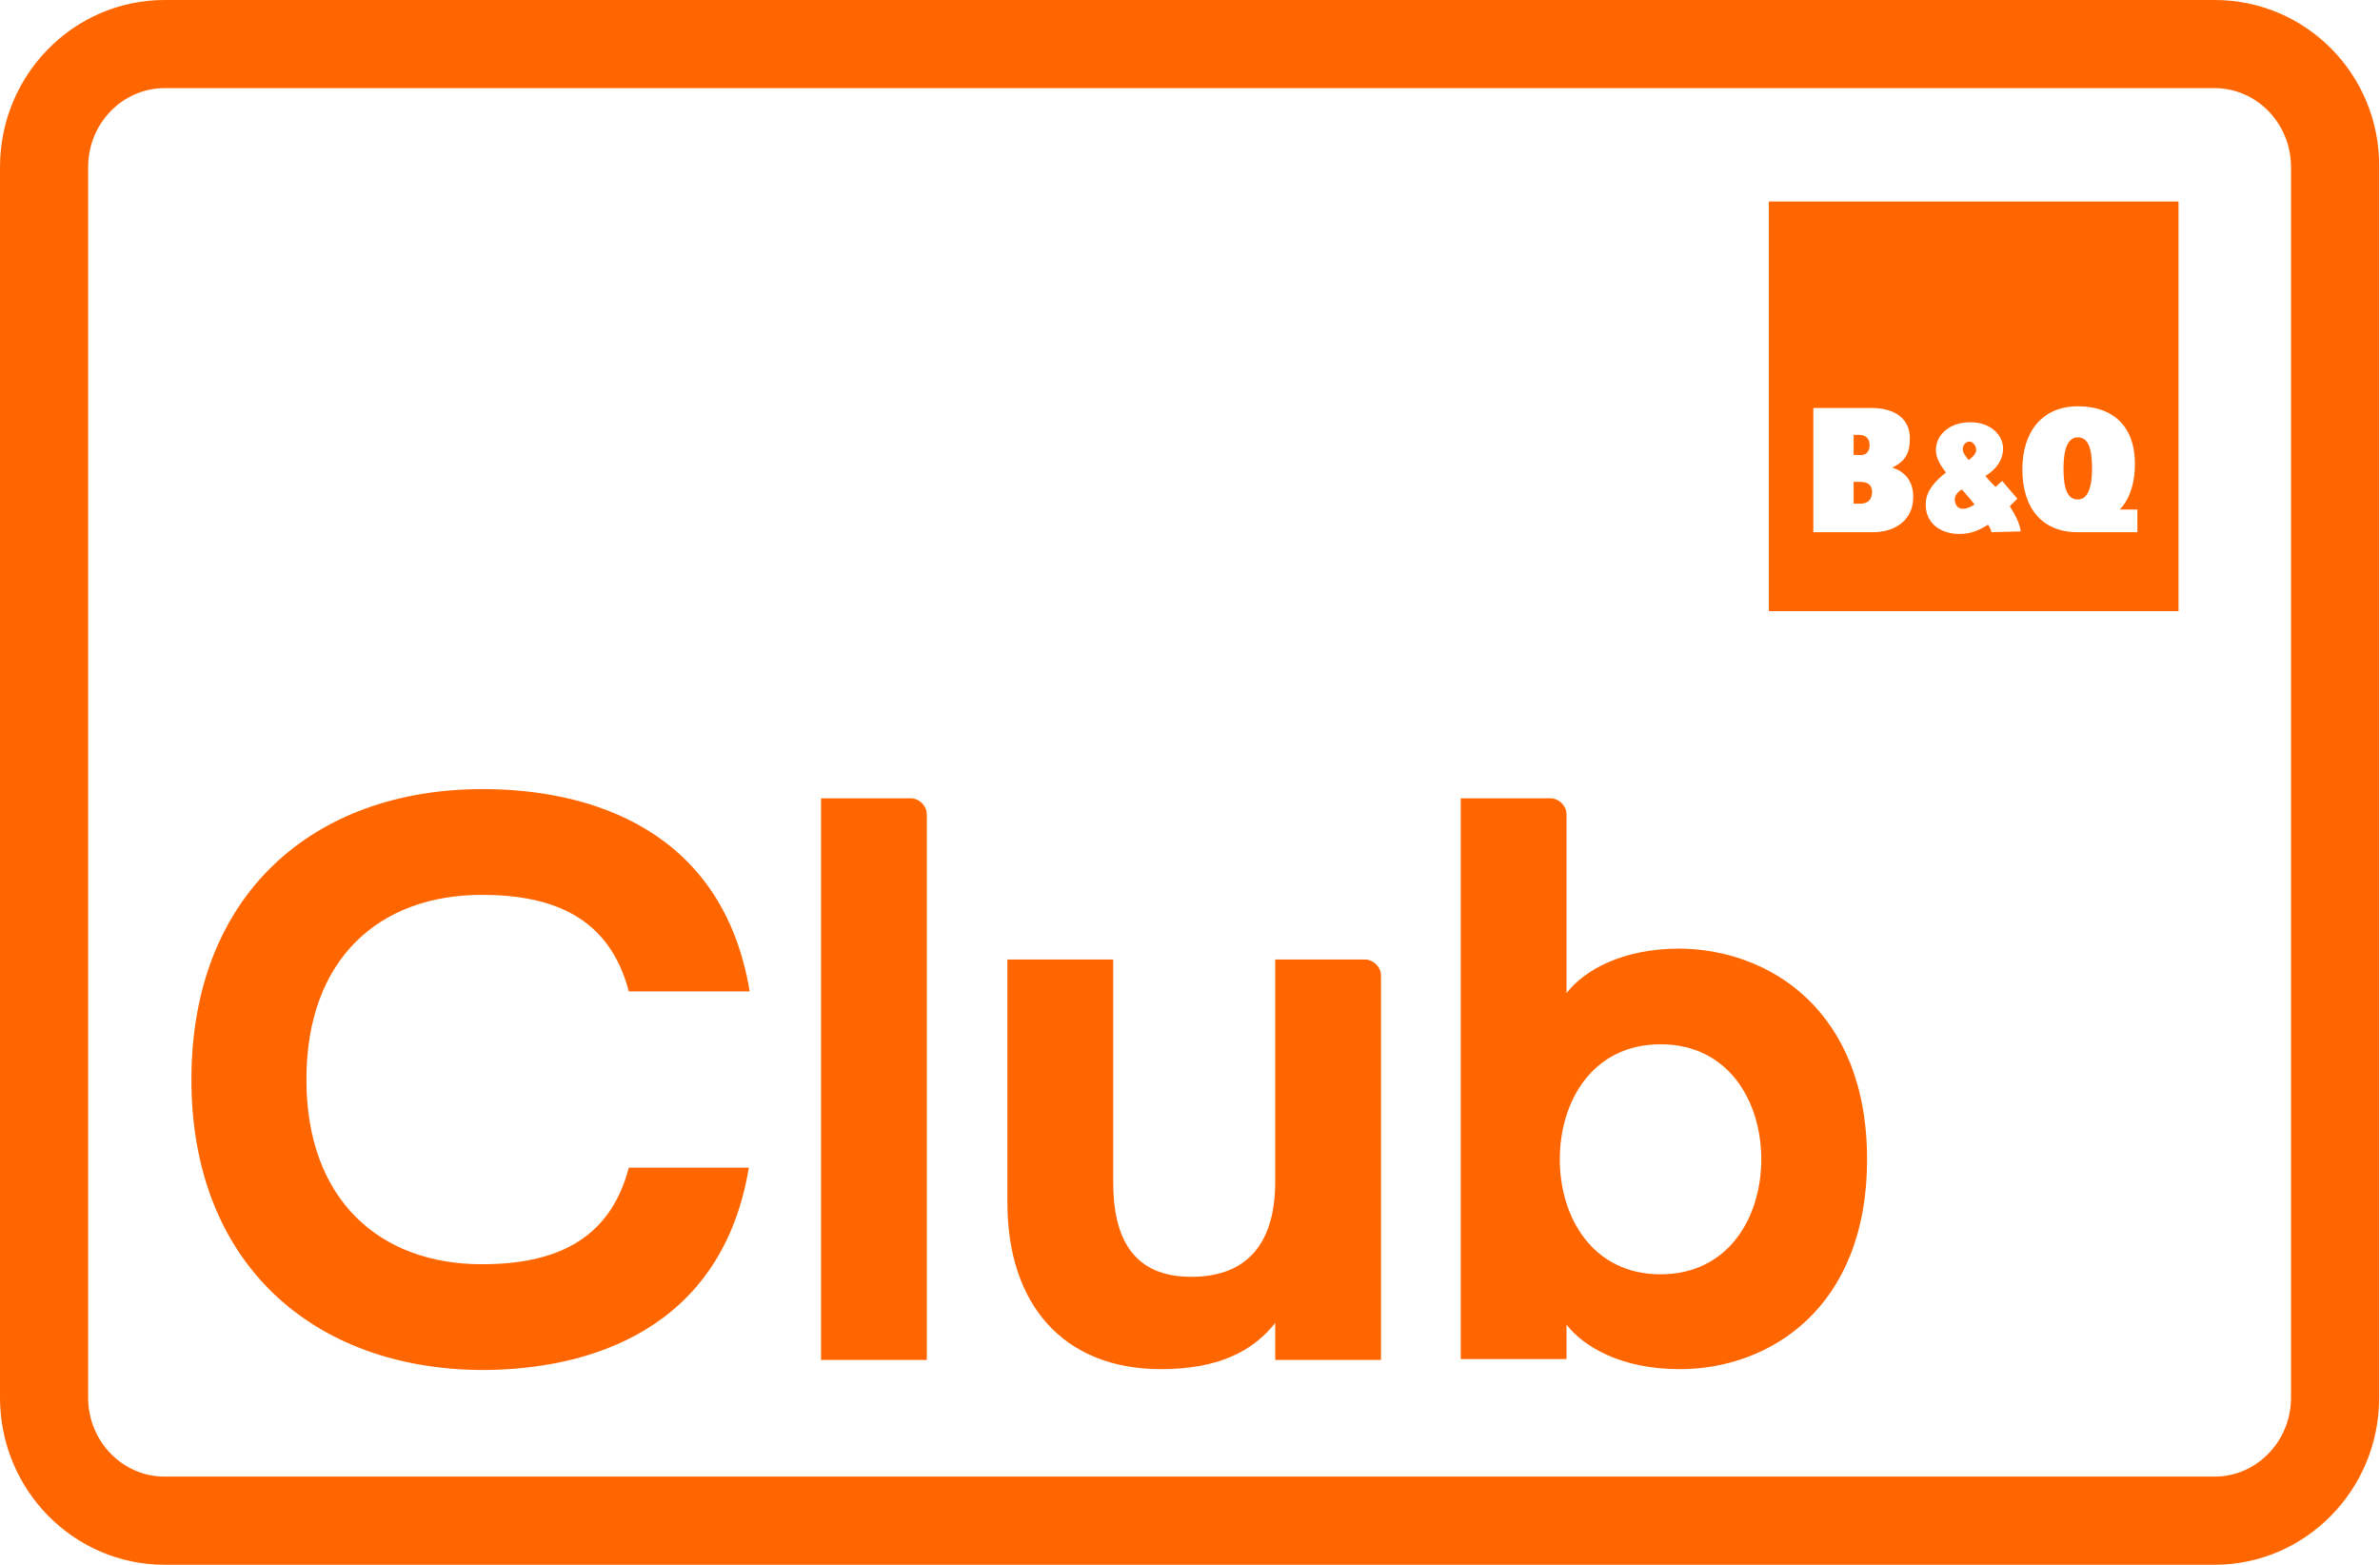 <?xml version="1.0" encoding="utf-8"?>
<!-- Generator: Adobe Illustrator 26.0.1, SVG Export Plug-In . SVG Version: 6.00 Build 0)  -->
<svg version="1.1" id="Large_Club" xmlns="http://www.w3.org/2000/svg" xmlns:xlink="http://www.w3.org/1999/xlink" x="0px" y="0px"
	 viewBox="0 0 283.5 186.4" style="enable-background:new 0 0 283.5 186.4;" xml:space="preserve">
<style type="text/css">
	.st0{fill:#FF6600;}
</style>
<g>
	<path class="st0" d="M263.8,10.5c5,0,9.1,4.2,9.1,9.4v146.6c0,5.2-4.1,9.4-9.1,9.4H19.6c-5,0-9.1-4.2-9.1-9.4V19.9
		c0-5.2,4.1-9.4,9.1-9.4H263.8 M263.8,0H19.6C8.8,0,0,8.9,0,19.9v146.6c0,11,8.8,19.9,19.6,19.9h244.2c10.8,0,19.6-8.9,19.6-19.9
		V19.9C283.5,8.9,274.7,0,263.8,0L263.8,0z"/>
	<g>
		<path class="st0" d="M233.2,60.4c0.5,0.4,1.2,0.2,2-0.3c-0.5-0.7-1.1-1.3-1.5-1.8C232.5,59,232.8,60,233.2,60.4z"/>
		<path class="st0" d="M221.6,57.4h-0.8l0,2.6h0.8c0.9,0,1.4-0.5,1.4-1.4C223,57.8,222.5,57.4,221.6,57.4z"/>
		<path class="st0" d="M222.7,53c0-0.8-0.5-1.2-1.3-1.2h-0.6l0,2.4l0.6,0C222.3,54.3,222.7,53.8,222.7,53z"/>
		<path class="st0" d="M234.6,52.6c-0.5,0-0.8,0.5-0.8,0.9c0,0.4,0.3,0.8,0.7,1.3c0.7-0.5,0.9-0.9,0.9-1.2
			C235.4,53.1,235,52.6,234.6,52.6z"/>
		<path class="st0" d="M247.5,52.1c-1.1,0-1.7,1.2-1.7,3.7c0,2.5,0.5,3.7,1.7,3.7c1.1,0,1.7-1.2,1.7-3.7
			C249.2,53.3,248.7,52.1,247.5,52.1z"/>
		<path class="st0" d="M210.7,24v48.8h48.8V24H210.7z M223.1,63.4l-7.1,0l0-14.8l6.9,0c3.1,0,4.6,1.5,4.6,3.6c0,1.6-0.4,2.7-2.1,3.5
			c1.6,0.5,2.5,1.7,2.5,3.5C227.9,62,225.7,63.4,223.1,63.4z M237.2,63.4c0-0.3-0.2-0.6-0.4-0.9c-1.2,0.8-2.3,1.1-3.2,1.1
			c-2.4,0.1-4.4-1.3-4.2-3.8c0.1-1.4,1.2-2.6,2.4-3.5c-0.6-0.8-1.2-1.7-1.2-2.7c0-1.7,1.5-3.3,4.1-3.3c2.5,0,3.9,1.6,3.9,3.1
			c0,1.4-0.8,2.5-2.1,3.3c0.4,0.5,0.8,0.9,1.2,1.3c0.3-0.2,0.5-0.5,0.8-0.7l1.8,2.1c-0.3,0.3-0.6,0.6-0.9,0.9c0.7,1.1,1.2,2.1,1.3,3
			L237.2,63.4z M247.5,63.4c-4.2,0-6.6-2.8-6.6-7.5c0-4.5,2.4-7.5,6.6-7.5c4.5,0,7,2.7,6.8,7.4c-0.1,2.2-0.8,3.9-1.8,4.9l2.1,0
			l0,2.7L247.5,63.4z"/>
	</g>
	<g>
		<path class="st0" d="M22.8,128.6c0-22,14.5-34.6,34.7-34.6c12.8,0,28.6,4.8,31.8,24.1H74.9c-2.3-8.8-9-11.5-17.5-11.5
			c-12.2,0-20.9,7.6-20.9,22c0,14.3,8.7,22,20.9,22c8.5,0,15.2-2.7,17.5-11.5h14.3c-3.2,19.3-19,24.1-31.8,24.1
			C37.3,163.1,22.8,150.5,22.8,128.6"/>
		<path class="st0" d="M97.8,95.1h10.7c1,0,1.9,0.9,1.9,1.9V162H97.8V95.1z"/>
		<path class="st0" d="M120,143.3v-29h12.6v26.5c0,6.6,2.3,11.3,9.3,11.3c7,0,10-4.4,10-11.3v-26.5h10.7c1,0,1.9,0.9,1.9,1.9V162
			h-12.6v-4.4c-2.6,3.3-6.7,5.5-13.6,5.5C126.6,163.1,120,155.3,120,143.3"/>
		<path class="st0" d="M222.4,138.1c0,17.8-11.7,25-22.3,25c-6.9,0-11.4-2.6-13.5-5.3v4.1H174V95.1h10.7c1,0,1.9,0.9,1.9,1.9v21.3
			c2.1-2.7,6.6-5.3,13.5-5.3C210.8,113.1,222.4,120.4,222.4,138.1 M209.8,138.1c0-6.9-3.9-13.7-12-13.7c-8.1,0-12,6.8-12,13.7
			c0,6.9,3.9,13.7,12,13.7C205.9,151.8,209.8,145,209.8,138.1"/>
	</g>
</g>
</svg>
